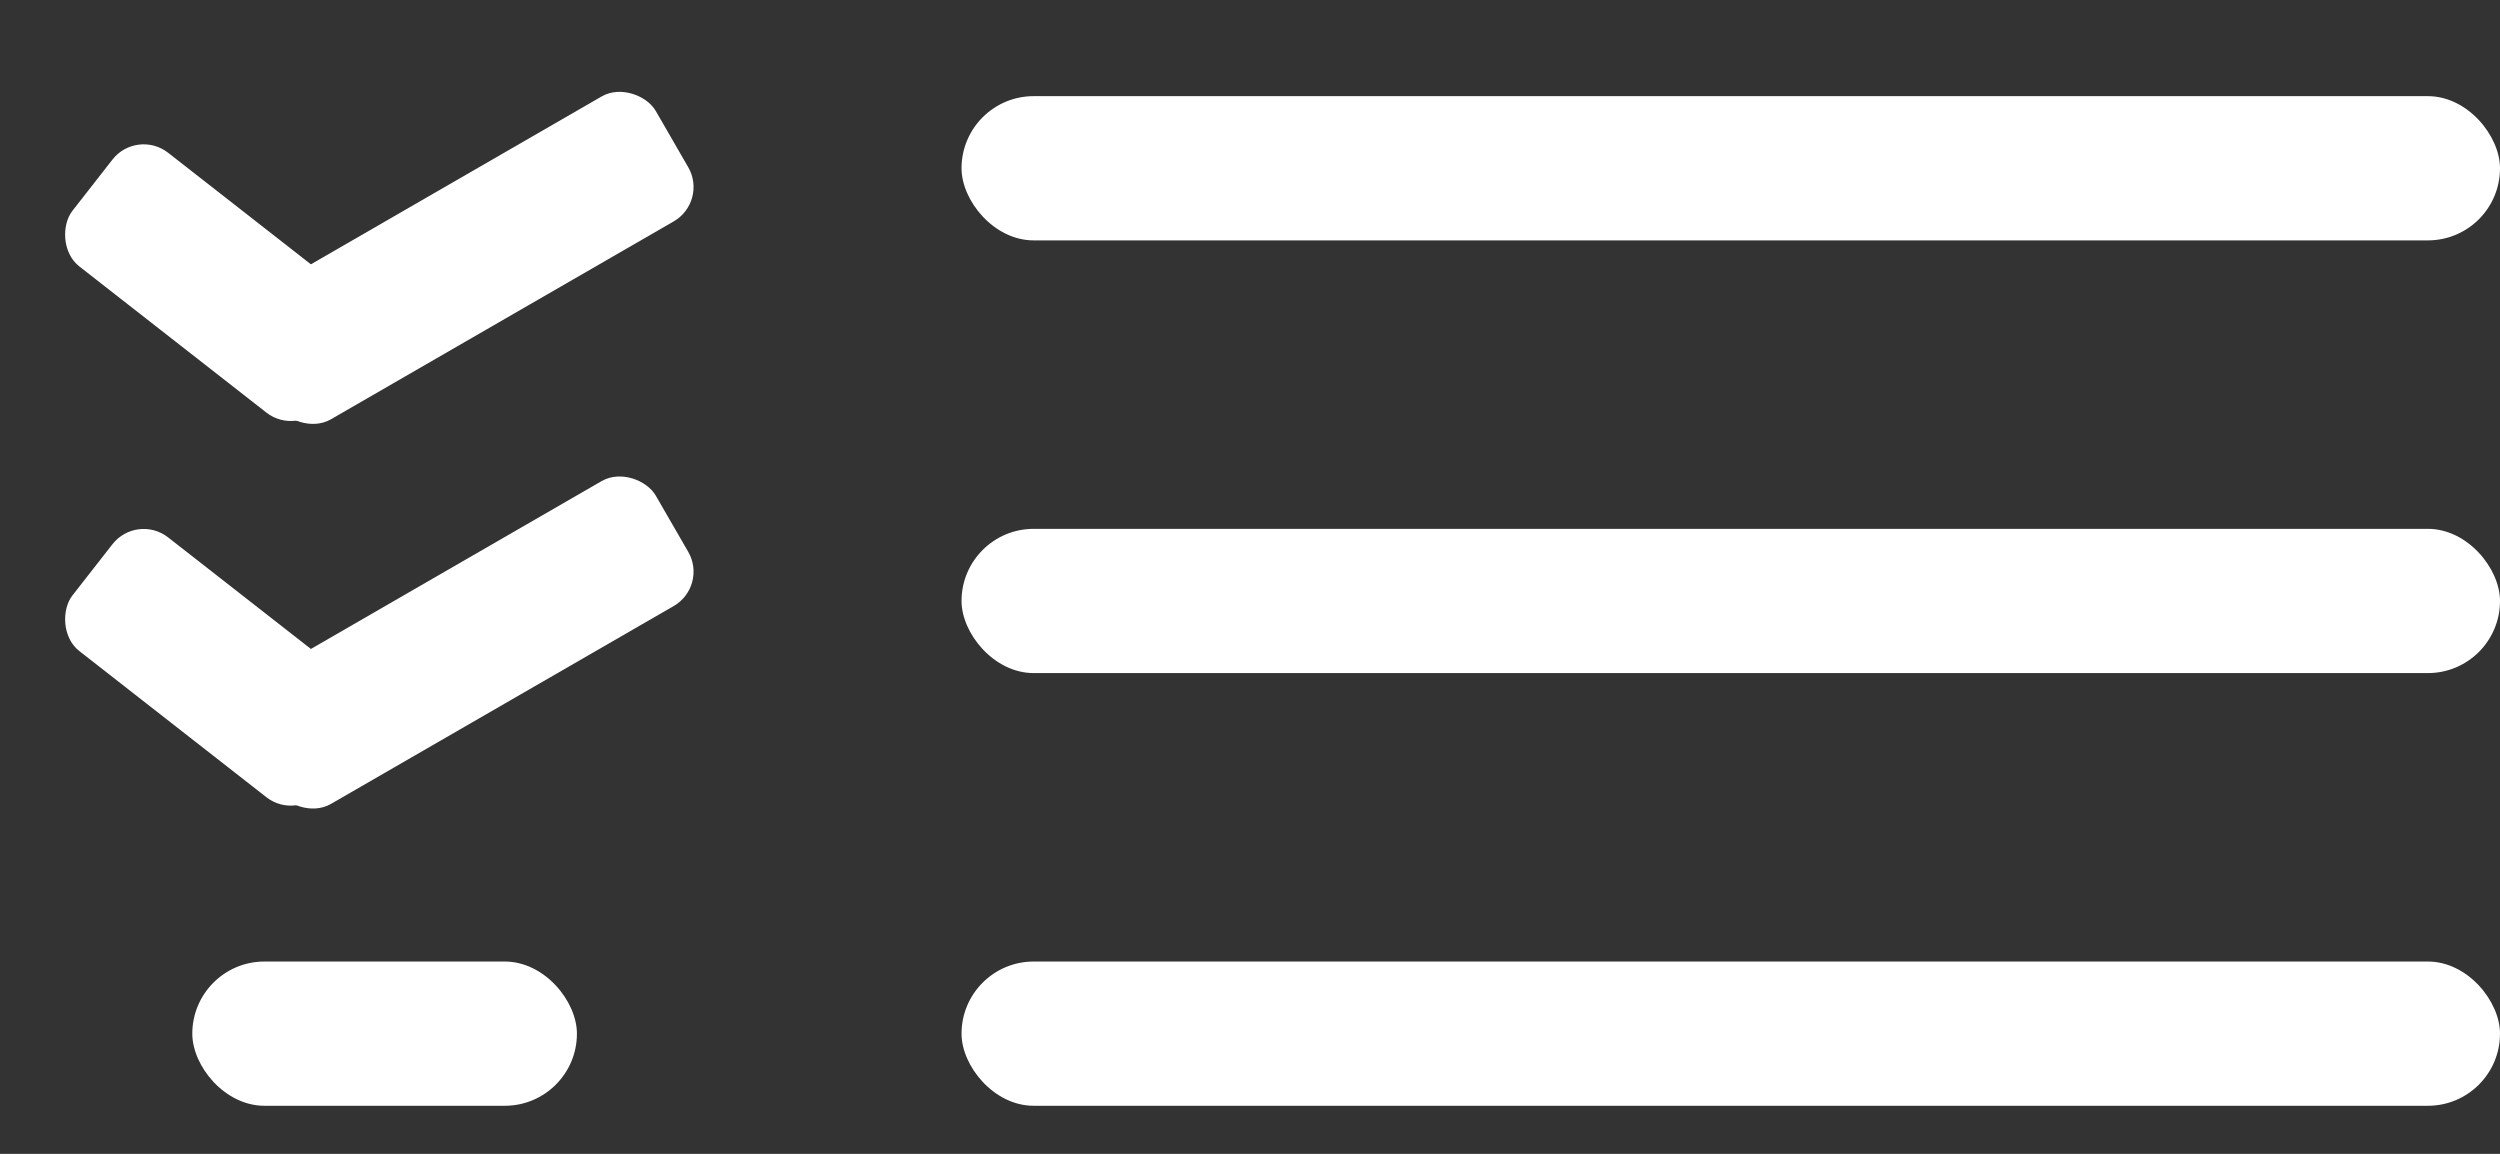 <svg width="26px" height="12px" viewBox="0 0 26 12" version="1.1" xmlns="http://www.w3.org/2000/svg" xmlns:xlink="http://www.w3.org/1999/xlink"><rect x="0" y="0" width="26" height="12" fill="#333333" stroke="none"/><g id="package-ico-Symbols" stroke="none" stroke-width="1" fill="none" fill-rule="evenodd"><g id="package-ico-main_menu" transform="translate(-7, -82)" fill="#FFFFFF"><g id="package-ico-Group-26" transform="translate(6, 81)"><rect id="package-ico-Rectangle" x="11" y="2" width="16" height="1.5" rx="0.75"></rect><g id="package-ico-Group-23" transform="translate(4.989, 3.604) rotate(12) translate(-4.989, -3.604) translate(0.989, 1.104)"><rect id="package-ico-Rectangle-Copy-12" transform="translate(2.378, 3.188) rotate(26) translate(-2.378, -3.188) " x="0.731" y="2.438" width="3.294" height="1.5" rx="0.412"></rect><rect id="package-ico-Rectangle-Copy-13" transform="translate(4.858, 2.397) rotate(-42) translate(-4.858, -2.397) " x="2.387" y="1.647" width="4.941" height="1.5" rx="0.412"></rect></g><g id="package-ico-Group-23" transform="translate(4.708, 7.522) rotate(12) translate(-4.708, -7.522) translate(1.208, 5.022)"><rect id="package-ico-Rectangle-Copy-12" transform="translate(2.17, 3.21) rotate(26) translate(-2.17, -3.21) " x="0.523" y="2.46" width="3.294" height="1.5" rx="0.412"></rect><rect id="package-ico-Rectangle-Copy-13" transform="translate(4.65, 2.419) rotate(-42) translate(-4.65, -2.419) " x="2.179" y="1.669" width="4.941" height="1.5" rx="0.412"></rect></g><rect id="package-ico-Rectangle-Copy-10" x="11" y="6.5" width="16" height="1.5" rx="0.75"></rect><rect id="package-ico-Rectangle-Copy-11" x="11" y="11" width="16" height="1.5" rx="0.75"></rect><rect id="package-ico-Rectangle-Copy-14" x="3" y="11" width="4" height="1.5" rx="0.75"></rect></g></g></g></svg>
